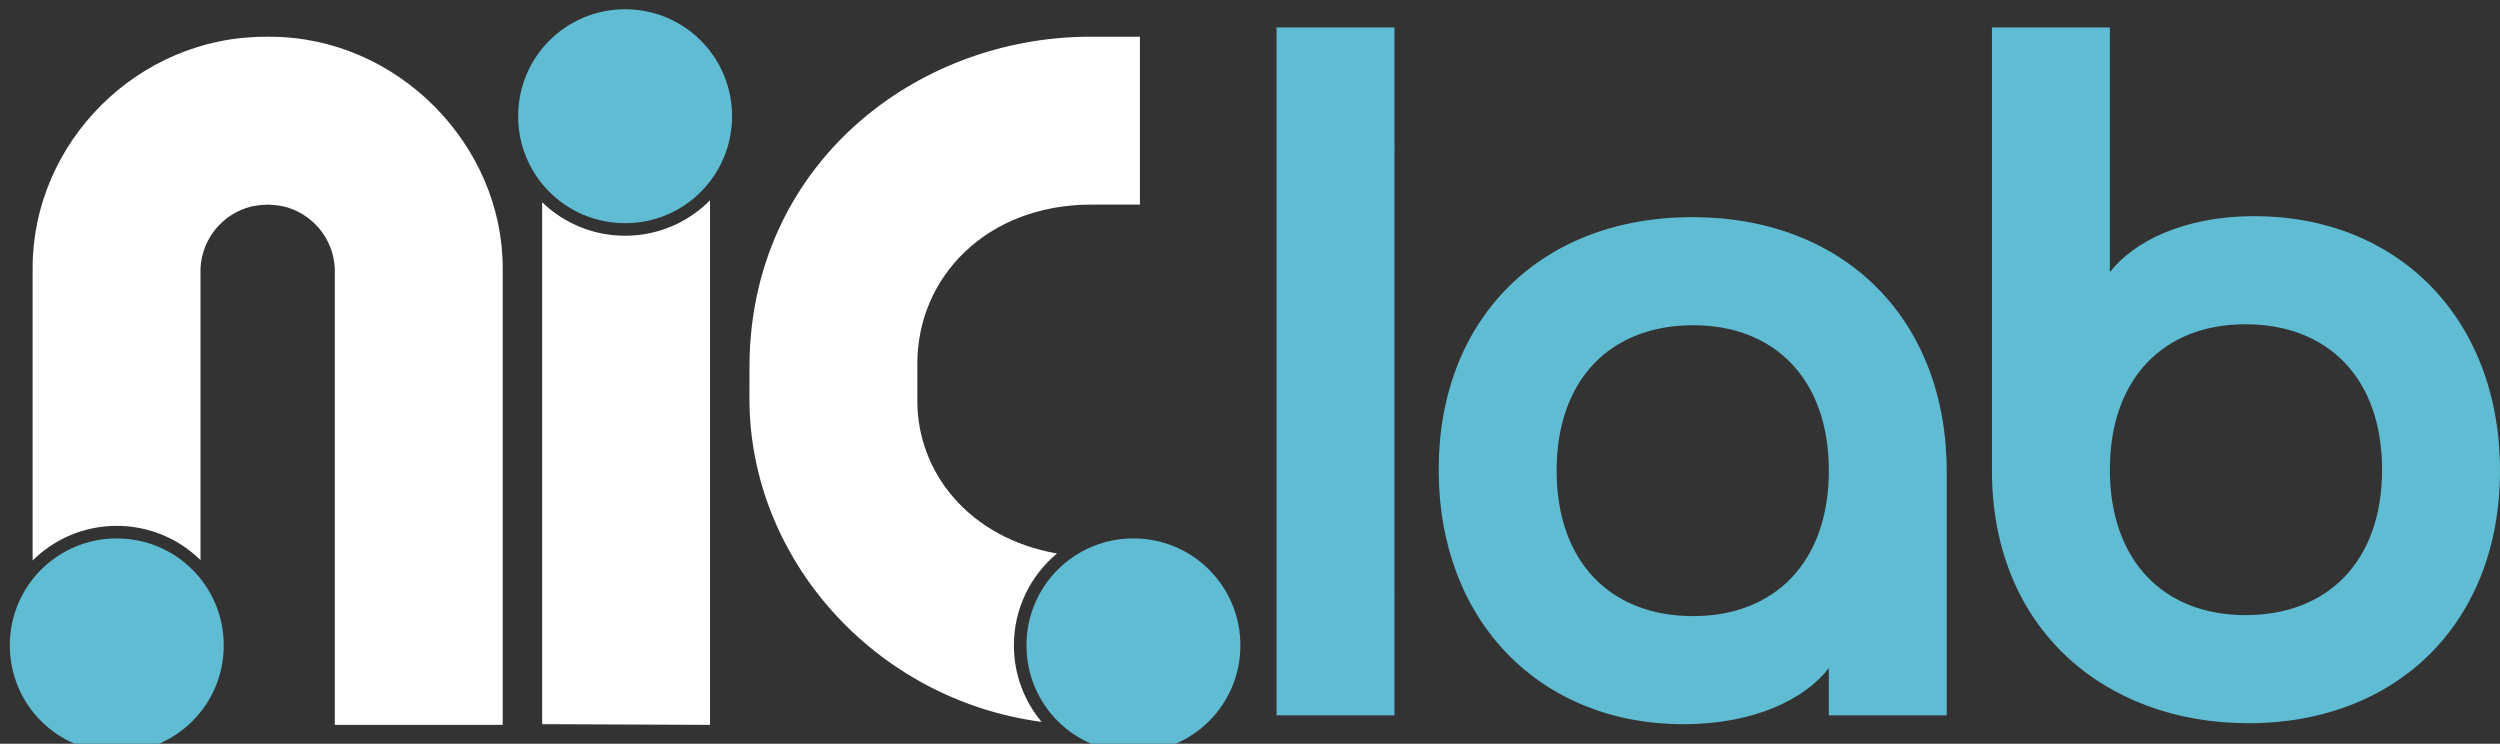<?xml version="1.0" encoding="UTF-8" standalone="no"?>
<!-- Created with Inkscape (http://www.inkscape.org/) -->

<svg
   width="841.548"
   height="250.364"
   viewBox="0 0 222.66 66.242"
   version="1.1"
   id="svg1"
   xml:space="preserve"
   inkscape:version="1.4.2 (f4327f4, 2025-05-13)"
   sodipodi:docname="nic-brand.svg"
   inkscape:export-batch-path="D:\sources\processa\gitlab\nic\base-de-conhecimento\20-Elaborados\Anexos"
   inkscape:export-batch-name=""
   xmlns:inkscape="http://www.inkscape.org/namespaces/inkscape"
   xmlns:sodipodi="http://sodipodi.sourceforge.net/DTD/sodipodi-0.dtd"
   xmlns="http://www.w3.org/2000/svg"
   xmlns:svg="http://www.w3.org/2000/svg"><rect x="0" y="0" width="222.66" height="66.242" fill="#333333" stroke="none"/><sodipodi:namedview
     id="namedview1"
     pagecolor="#ffffff"
     bordercolor="#000000"
     borderopacity="0.25"
     inkscape:showpageshadow="2"
     inkscape:pageopacity="0.0"
     inkscape:pagecheckerboard="false"
     inkscape:deskcolor="#d1d1d1"
     inkscape:document-units="px"
     showborder="true"
     labelstyle="default"
     inkscape:zoom="0.35355339"
     inkscape:cx="-6427.6006"
     inkscape:cy="-6963.5876"
     inkscape:window-width="1920"
     inkscape:window-height="996"
     inkscape:window-x="1358"
     inkscape:window-y="-8"
     inkscape:window-maximized="1"
     inkscape:current-layer="layer1"
     showguides="true" /><defs
     id="defs1" /><g
     inkscape:label="Camada 1"
     inkscape:groupmode="layer"
     id="layer1"
     transform="translate(1695.919,2049.144)"><g
       id="niclab-dark-no-margin"
       transform="translate(0,-84.564)"><g
         id="g30"
         transform="translate(296.272,-363.815)"><path
           id="path22"
           style="font-size:87.523px;line-height:0.9;font-family:Ibrand;-inkscape-font-specification:Ibrand;text-align:end;letter-spacing:0px;text-anchor:end;fill:#5fbcd3;fill-opacity:1;stroke-width:4.689;stroke-linecap:round;stroke-linejoin:round;paint-order:markers stroke fill"
           d="m -1878.497,-1598.318 v 9.371 42.523 9.371 h 4.994 5.509 v -10.465 c 0.01,-0.238 0.01,-0.48 0,-0.726 v -38.885 c 0.01,-0.245 0.01,-0.487 0,-0.726 v -10.465 h -5.509 z m 37.022,16.892 c -13.479,0 -22.581,9.015 -22.581,22.493 0,13.566 9.102,22.668 21.793,22.668 6.389,0 10.853,-2.276 12.953,-4.989 v 4.201 h 10.503 v -21.706 c 0,-13.566 -9.102,-22.668 -22.668,-22.668 z m 12.166,22.581 c 0,8.14 -4.814,12.953 -12.078,12.953 -7.352,0 -12.166,-4.814 -12.166,-12.953 0,-8.14 4.814,-12.953 12.166,-12.953 7.264,0 12.078,4.814 12.078,12.953 z m 14.529,-39.473 v 39.473 c 0,14.091 10.065,22.493 22.843,22.493 13.303,0 22.406,-9.015 22.406,-22.493 0,-13.566 -9.102,-22.668 -21.881,-22.668 -6.302,0 -10.765,2.276 -12.866,4.989 v -21.793 z m 34.746,39.385 c 0,8.14 -4.814,12.953 -12.166,12.953 -7.264,0 -12.078,-4.814 -12.078,-12.953 0,-8.14 4.814,-12.953 12.078,-12.953 7.352,0 12.166,4.814 12.166,12.953 z" /><g
           id="g27"
           transform="matrix(0.627,0,0,0.627,-754.332,-838.848)"
           inkscape:export-filename="nic-insight-favicon.svg"
           inkscape:export-xdpi="96"
           inkscape:export-ydpi="96"><g
             id="g26"
             transform="matrix(0.975,0,0,0.975,-50.95,-329.26)"><g
               id="g25"
               transform="matrix(0.989,0,0,0.989,-1750.724,1066.243)"><path
                 id="path23"
                 style="baseline-shift:baseline;display:inline;overflow:visible;vector-effect:none;fill:#ffffff;fill-opacity:1;stroke-width:1.001;stroke-linecap:square;paint-order:markers stroke fill;enable-background:accumulate;stop-color:#000000"
                 d="m -63.711,-1991.436 c -25.993,0 -50.224,19.082 -50.25,48.661 l -0.004,4.66 c -0.02,23.534 18.464,44.362 43.034,47.612 -2.546,-3.054 -4.078,-6.983 -4.078,-11.268 0,-5.439 2.468,-10.303 6.345,-13.534 -12.964,-2.284 -20.568,-11.934 -20.567,-22.467 l 5.2e-4,-5.517 c 5.1e-4,-12.731 10.207,-23.414 25.646,-23.414 h 7.142 v -24.732 z m -56.062,24.099 c -3.191,3.223 -7.619,5.221 -12.51,5.221 -4.746,0 -9.054,-1.88 -12.221,-4.936 v 76.886 l 24.732,0.105 z m -65.164,-24.099 c -0.057,6e-4 -0.115,6e-4 -0.172,0 -0.049,7e-4 -0.099,0.01 -0.148,0.01 -18.844,-0.023 -34.305,15.61 -34.305,34.064 v 43.088 c 3.182,-3.156 7.562,-5.106 12.396,-5.106 4.803,0 9.158,1.925 12.336,5.045 v -42.962 c 0.214,-4.461 3.353,-8.132 7.55,-9.143 0.945,-0.186 1.777,-0.246 2.342,-0.262 0.564,0.016 1.393,0.075 2.336,0.26 4.2,1.009 7.343,4.681 7.557,9.144 v 67.237 h 24.732 v -67.302 -5e-4 c 0,-18.131 -15.461,-34.064 -34.306,-34.064 -0.049,-8e-4 -0.097,-0.01 -0.146,-0.01 -0.057,-8e-4 -0.115,-6e-4 -0.172,0 z"
                 sodipodi:nodetypes="ssscscsssccscsccccsccscscccccccccsccs" /><path
                 style="baseline-shift:baseline;display:inline;overflow:visible;vector-effect:none;fill:#5fbcd3;fill-opacity:1;stroke-linecap:square;paint-order:markers stroke fill;enable-background:accumulate;stop-color:#000000"
                 d="m -57.403,-1917.528 c 8.727,0 15.757,7.03 15.757,15.757 -1e-5,8.727 -7.03,15.755 -15.757,15.755 -8.727,0 -15.755,-7.028 -15.755,-15.755 1e-5,-8.727 7.028,-15.757 15.755,-15.757 z m -74.879,-46.439 c -8.727,0 -15.757,-7.03 -15.757,-15.757 10e-6,-8.727 7.03,-15.755 15.757,-15.755 8.727,0 15.755,7.028 15.755,15.755 -1e-5,8.727 -7.028,15.757 -15.755,15.757 z m -74.883,46.439 c 8.727,0 15.757,7.03 15.757,15.757 -1e-5,8.727 -7.03,15.755 -15.757,15.755 -8.727,0 -15.755,-7.028 -15.755,-15.755 1e-5,-8.727 7.028,-15.757 15.755,-15.757 z"
                 id="path24" /></g></g></g></g></g></g></svg>
